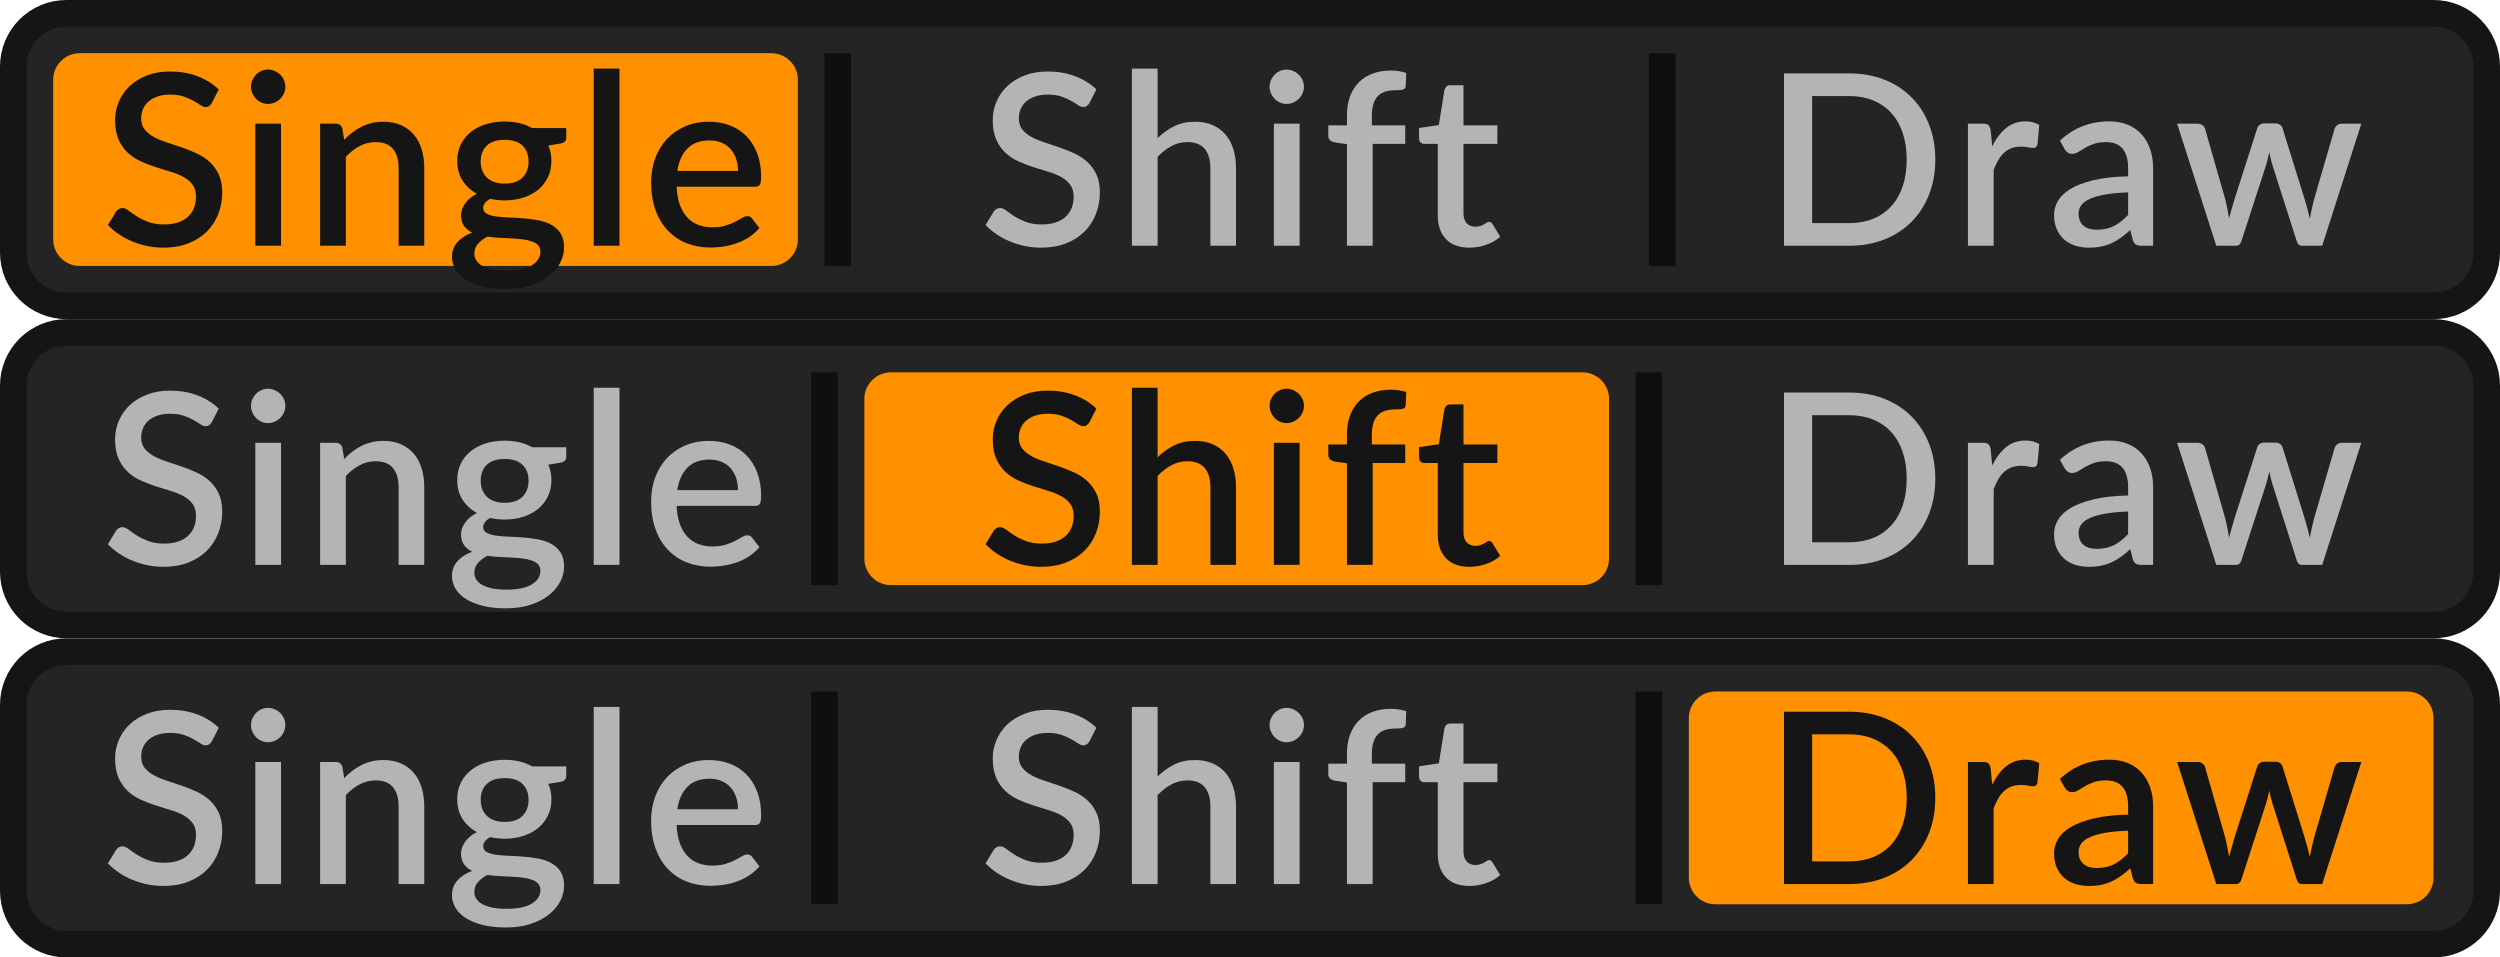 <?xml version="1.0" encoding="utf-8"?>
<svg width="94px" height="36px" viewBox="0 0 94 36" version="1.1" xmlns:xlink="http://www.w3.org/1999/xlink" xmlns="http://www.w3.org/2000/svg">
  <desc>Created with Lunacy</desc>
  <defs>
    <rect width="94" height="36" id="artboard_1" />
    <clipPath id="clip_1">
      <use xlink:href="#artboard_1" clip-rule="evenodd" />
    </clipPath>
  </defs>
  <g id="bmp00302" clip-path="url(#clip_1)">
    <g id="Button-Row-3" transform="translate(0.5 24.5)">
      <path d="M1.999 0L91.001 0Q91.099 0 91.197 0.01Q91.295 0.019 91.391 0.038Q91.487 0.058 91.581 0.086Q91.675 0.115 91.766 0.152Q91.857 0.19 91.943 0.236Q92.03 0.282 92.112 0.337Q92.193 0.391 92.269 0.454Q92.345 0.516 92.415 0.585Q92.484 0.655 92.546 0.731Q92.609 0.807 92.663 0.888Q92.718 0.97 92.764 1.057Q92.81 1.143 92.848 1.234Q92.885 1.325 92.914 1.419Q92.942 1.513 92.962 1.609Q92.981 1.705 92.99 1.803Q93 1.901 93 1.999L93 9.001Q93 9.099 92.99 9.197Q92.981 9.295 92.962 9.391Q92.942 9.487 92.914 9.581Q92.885 9.675 92.848 9.766Q92.81 9.857 92.764 9.943Q92.718 10.03 92.663 10.112Q92.609 10.193 92.546 10.269Q92.484 10.345 92.415 10.415Q92.345 10.484 92.269 10.546Q92.193 10.608 92.112 10.663Q92.03 10.718 91.943 10.764Q91.857 10.81 91.766 10.848Q91.675 10.885 91.581 10.914Q91.487 10.942 91.391 10.962Q91.295 10.981 91.197 10.99Q91.099 11 91.001 11L1.999 11Q1.901 11 1.803 10.99Q1.705 10.981 1.609 10.962Q1.513 10.942 1.419 10.914Q1.325 10.885 1.234 10.848Q1.143 10.81 1.057 10.764Q0.97 10.718 0.888 10.663Q0.807 10.608 0.731 10.546Q0.655 10.484 0.585 10.415Q0.516 10.345 0.454 10.269Q0.391 10.193 0.337 10.112Q0.282 10.03 0.236 9.943Q0.19 9.857 0.152 9.766Q0.115 9.675 0.086 9.581Q0.058 9.487 0.038 9.391Q0.019 9.295 0.01 9.197Q0 9.099 0 9.001L0 1.999Q0 1.901 0.01 1.803Q0.019 1.705 0.038 1.609Q0.058 1.513 0.086 1.419Q0.115 1.325 0.152 1.234Q0.19 1.143 0.236 1.057Q0.282 0.97 0.337 0.888Q0.391 0.807 0.454 0.731Q0.516 0.655 0.585 0.585Q0.655 0.516 0.731 0.454Q0.807 0.391 0.888 0.337Q0.97 0.282 1.057 0.236Q1.143 0.19 1.234 0.152Q1.325 0.115 1.419 0.086Q1.513 0.058 1.609 0.038Q1.705 0.019 1.803 0.01Q1.901 0 1.999 0L1.999 0Z" id="Button" fill="#242424" fill-rule="evenodd" stroke="#151515" stroke-width="1" />
      <path d="M0 0L1 0L1 8L0 8L0 0Z" transform="translate(61 1.5)" id="Spacer-2" fill="#0F0F0F" fill-rule="evenodd" stroke="none" />
      <path d="M0 0L1 0L1 8L0 8L0 0Z" transform="translate(30 1.5)" id="Spacer-1" fill="#0F0F0F" fill-rule="evenodd" stroke="none" />
      <path d="M0.999 0L27.001 0Q27.099 0 27.196 0.019Q27.292 0.038 27.383 0.076Q27.474 0.114 27.556 0.168Q27.638 0.223 27.707 0.293Q27.777 0.362 27.832 0.444Q27.886 0.526 27.924 0.617Q27.962 0.708 27.981 0.804Q28 0.901 28 0.999L28 7.001Q28 7.099 27.981 7.196Q27.962 7.292 27.924 7.383Q27.886 7.474 27.832 7.556Q27.777 7.638 27.707 7.707Q27.638 7.777 27.556 7.832Q27.474 7.886 27.383 7.924Q27.292 7.962 27.196 7.981Q27.099 8 27.001 8L0.999 8Q0.901 8 0.804 7.981Q0.708 7.962 0.617 7.924Q0.526 7.886 0.444 7.832Q0.362 7.777 0.293 7.707Q0.223 7.638 0.168 7.556Q0.114 7.474 0.076 7.383Q0.038 7.292 0.019 7.196Q0 7.099 0 7.001L0 0.999Q0 0.901 0.019 0.804Q0.038 0.708 0.076 0.617Q0.114 0.526 0.168 0.444Q0.223 0.362 0.293 0.293Q0.362 0.223 0.444 0.168Q0.526 0.114 0.617 0.076Q0.708 0.038 0.804 0.019Q0.901 0 0.999 0L0.999 0Z" transform="translate(63 1.5)" id="Selection" fill="#FF9000" fill-rule="evenodd" stroke="none" />
    </g>
    <g id="Button-Row-2" transform="translate(0.5 12.5)">
      <path d="M1.999 0L91.001 0Q91.099 0 91.197 0.01Q91.295 0.019 91.391 0.038Q91.487 0.058 91.581 0.086Q91.675 0.115 91.766 0.152Q91.857 0.19 91.943 0.236Q92.03 0.282 92.112 0.337Q92.193 0.391 92.269 0.454Q92.345 0.516 92.415 0.585Q92.484 0.655 92.546 0.731Q92.609 0.807 92.663 0.888Q92.718 0.97 92.764 1.057Q92.81 1.143 92.848 1.234Q92.885 1.325 92.914 1.419Q92.942 1.513 92.962 1.609Q92.981 1.705 92.99 1.803Q93 1.901 93 1.999L93 9.001Q93 9.099 92.99 9.197Q92.981 9.295 92.962 9.391Q92.942 9.487 92.914 9.581Q92.885 9.675 92.848 9.766Q92.81 9.857 92.764 9.943Q92.718 10.03 92.663 10.112Q92.609 10.193 92.546 10.269Q92.484 10.345 92.415 10.415Q92.345 10.484 92.269 10.546Q92.193 10.608 92.112 10.663Q92.03 10.718 91.943 10.764Q91.857 10.81 91.766 10.848Q91.675 10.885 91.581 10.914Q91.487 10.942 91.391 10.962Q91.295 10.981 91.197 10.99Q91.099 11 91.001 11L1.999 11Q1.901 11 1.803 10.99Q1.705 10.981 1.609 10.962Q1.513 10.942 1.419 10.914Q1.325 10.885 1.234 10.848Q1.143 10.81 1.057 10.764Q0.97 10.718 0.888 10.663Q0.807 10.608 0.731 10.546Q0.655 10.484 0.585 10.415Q0.516 10.345 0.454 10.269Q0.391 10.193 0.337 10.112Q0.282 10.03 0.236 9.943Q0.19 9.857 0.152 9.766Q0.115 9.675 0.086 9.581Q0.058 9.487 0.038 9.391Q0.019 9.295 0.01 9.197Q0 9.099 0 9.001L0 1.999Q0 1.901 0.01 1.803Q0.019 1.705 0.038 1.609Q0.058 1.513 0.086 1.419Q0.115 1.325 0.152 1.234Q0.19 1.143 0.236 1.057Q0.282 0.97 0.337 0.888Q0.391 0.807 0.454 0.731Q0.516 0.655 0.585 0.585Q0.655 0.516 0.731 0.454Q0.807 0.391 0.888 0.337Q0.97 0.282 1.057 0.236Q1.143 0.19 1.234 0.152Q1.325 0.115 1.419 0.086Q1.513 0.058 1.609 0.038Q1.705 0.019 1.803 0.01Q1.901 0 1.999 0L1.999 0Z" id="Button" fill="#242424" fill-rule="evenodd" stroke="#151515" stroke-width="1" />
      <path d="M0 0L1 0L1 8L0 8L0 0Z" transform="translate(61 1.5)" id="Spacer-2" fill="#0F0F0F" fill-rule="evenodd" stroke="none" />
      <path d="M0 0L1 0L1 8L0 8L0 0Z" transform="translate(30 1.5)" id="Spacer-1" fill="#0F0F0F" fill-rule="evenodd" stroke="none" />
      <path d="M0.999 0L27.001 0Q27.099 0 27.196 0.019Q27.292 0.038 27.383 0.076Q27.474 0.114 27.556 0.168Q27.638 0.223 27.707 0.293Q27.777 0.362 27.832 0.444Q27.886 0.526 27.924 0.617Q27.962 0.708 27.981 0.804Q28 0.901 28 0.999L28 7.001Q28 7.099 27.981 7.196Q27.962 7.292 27.924 7.383Q27.886 7.474 27.832 7.556Q27.777 7.638 27.707 7.707Q27.638 7.777 27.556 7.832Q27.474 7.886 27.383 7.924Q27.292 7.962 27.196 7.981Q27.099 8 27.001 8L0.999 8Q0.901 8 0.804 7.981Q0.708 7.962 0.617 7.924Q0.526 7.886 0.444 7.832Q0.362 7.777 0.293 7.707Q0.223 7.638 0.168 7.556Q0.114 7.474 0.076 7.383Q0.038 7.292 0.019 7.196Q0 7.099 0 7.001L0 0.999Q0 0.901 0.019 0.804Q0.038 0.708 0.076 0.617Q0.114 0.526 0.168 0.444Q0.223 0.362 0.293 0.293Q0.362 0.223 0.444 0.168Q0.526 0.114 0.617 0.076Q0.708 0.038 0.804 0.019Q0.901 0 0.999 0L0.999 0Z" transform="translate(32 1.5)" id="Selection" fill="#FF9000" fill-rule="evenodd" stroke="none" />
    </g>
    <g id="Button-Row-1" transform="translate(0.5 0.5)">
      <path d="M1.999 0L91.001 0Q91.099 0 91.197 0.01Q91.295 0.019 91.391 0.038Q91.487 0.058 91.581 0.086Q91.675 0.115 91.766 0.152Q91.857 0.19 91.943 0.236Q92.03 0.282 92.112 0.337Q92.193 0.391 92.269 0.454Q92.345 0.516 92.415 0.585Q92.484 0.655 92.546 0.731Q92.609 0.807 92.663 0.888Q92.718 0.97 92.764 1.057Q92.81 1.143 92.848 1.234Q92.885 1.325 92.914 1.419Q92.942 1.513 92.962 1.609Q92.981 1.705 92.99 1.803Q93 1.901 93 1.999L93 9.001Q93 9.099 92.99 9.197Q92.981 9.295 92.962 9.391Q92.942 9.487 92.914 9.581Q92.885 9.675 92.848 9.766Q92.81 9.857 92.764 9.943Q92.718 10.03 92.663 10.112Q92.609 10.193 92.546 10.269Q92.484 10.345 92.415 10.415Q92.345 10.484 92.269 10.546Q92.193 10.608 92.112 10.663Q92.03 10.718 91.943 10.764Q91.857 10.81 91.766 10.848Q91.675 10.885 91.581 10.914Q91.487 10.942 91.391 10.962Q91.295 10.981 91.197 10.99Q91.099 11 91.001 11L1.999 11Q1.901 11 1.803 10.99Q1.705 10.981 1.609 10.962Q1.513 10.942 1.419 10.914Q1.325 10.885 1.234 10.848Q1.143 10.81 1.057 10.764Q0.97 10.718 0.888 10.663Q0.807 10.608 0.731 10.546Q0.655 10.484 0.585 10.415Q0.516 10.345 0.454 10.269Q0.391 10.193 0.337 10.112Q0.282 10.03 0.236 9.943Q0.19 9.857 0.152 9.766Q0.115 9.675 0.086 9.581Q0.058 9.487 0.038 9.391Q0.019 9.295 0.01 9.197Q0 9.099 0 9.001L0 1.999Q0 1.901 0.01 1.803Q0.019 1.705 0.038 1.609Q0.058 1.513 0.086 1.419Q0.115 1.325 0.152 1.234Q0.19 1.143 0.236 1.057Q0.282 0.97 0.337 0.888Q0.391 0.807 0.454 0.731Q0.516 0.655 0.585 0.585Q0.655 0.516 0.731 0.454Q0.807 0.391 0.888 0.337Q0.97 0.282 1.057 0.236Q1.143 0.19 1.234 0.152Q1.325 0.115 1.419 0.086Q1.513 0.058 1.609 0.038Q1.705 0.019 1.803 0.01Q1.901 0 1.999 0L1.999 0Z" id="Button" fill="#242424" fill-rule="evenodd" stroke="#151515" stroke-width="1" />
      <path d="M0 0L1 0L1 8L0 8L0 0Z" transform="translate(61.5 1.5)" id="Spacer-2" fill="#0F0F0F" fill-rule="evenodd" stroke="none" />
      <path d="M0 0L1 0L1 8L0 8L0 0Z" transform="translate(30.5 1.5)" id="Spacer-1" fill="#0F0F0F" fill-rule="evenodd" stroke="none" />
      <path d="M0.999 0L27.001 0Q27.099 0 27.196 0.019Q27.292 0.038 27.383 0.076Q27.474 0.114 27.556 0.168Q27.638 0.223 27.707 0.293Q27.777 0.362 27.832 0.444Q27.886 0.526 27.924 0.617Q27.962 0.708 27.981 0.804Q28 0.901 28 0.999L28 7.001Q28 7.099 27.981 7.196Q27.962 7.292 27.924 7.383Q27.886 7.474 27.832 7.556Q27.777 7.638 27.707 7.707Q27.638 7.777 27.556 7.832Q27.474 7.886 27.383 7.924Q27.292 7.962 27.196 7.981Q27.099 8 27.001 8L0.999 8Q0.901 8 0.804 7.981Q0.708 7.962 0.617 7.924Q0.526 7.886 0.444 7.832Q0.362 7.777 0.293 7.707Q0.223 7.638 0.168 7.556Q0.114 7.474 0.076 7.383Q0.038 7.292 0.019 7.196Q0 7.099 0 7.001L0 0.999Q0 0.901 0.019 0.804Q0.038 0.708 0.076 0.617Q0.114 0.526 0.168 0.444Q0.223 0.362 0.293 0.293Q0.362 0.223 0.444 0.168Q0.526 0.114 0.617 0.076Q0.708 0.038 0.804 0.019Q0.901 0 0.999 0L0.999 0Z" transform="translate(1.5 1.5)" id="Selection" fill="#FF9000" fill-rule="evenodd" stroke="none" />
    </g>
    <g id="Text-Row-3" transform="translate(3.81 24.5)">
      <g id="Draw" fill="#151515" transform="translate(62.5 0)">
        <path d="M6.223 6.816Q6.457 6.22 6.457 5.5Q6.457 4.78 6.223 4.184Q5.989 3.587 5.564 3.16Q5.139 2.732 4.543 2.496Q3.946 2.26 3.217 2.26L0.769 2.26L0.769 8.74L3.217 8.74Q3.946 8.74 4.543 8.504Q5.139 8.268 5.564 7.84Q5.989 7.412 6.223 6.816ZM5.231 4.497Q5.382 4.942 5.382 5.5Q5.382 6.062 5.231 6.506Q5.08 6.949 4.799 7.257Q4.518 7.566 4.117 7.728Q3.717 7.889 3.217 7.889L1.827 7.889L1.827 3.111L3.217 3.111Q3.717 3.111 4.117 3.275Q4.518 3.439 4.799 3.745Q5.08 4.051 5.231 4.497ZM9.12 4.314Q8.813 4.564 8.598 5L8.539 4.402Q8.517 4.263 8.458 4.206Q8.399 4.15 8.246 4.15L7.684 4.15L7.684 8.74L8.652 8.74L8.652 5.887Q8.732 5.68 8.827 5.518Q8.921 5.356 9.045 5.244Q9.169 5.131 9.324 5.072Q9.479 5.014 9.682 5.014Q9.822 5.014 9.947 5.039Q10.073 5.064 10.141 5.064Q10.204 5.064 10.242 5.034Q10.28 5.005 10.299 4.928L10.366 4.199Q10.262 4.132 10.132 4.098Q10.002 4.064 9.853 4.064Q9.425 4.064 9.12 4.314ZM11.143 4.789Q11.921 4.064 12.996 4.064Q13.393 4.064 13.701 4.193Q14.009 4.321 14.218 4.555Q14.428 4.789 14.538 5.111Q14.648 5.433 14.648 5.824L14.648 8.74L14.216 8.74Q14.076 8.74 14.005 8.697Q13.932 8.655 13.883 8.524L13.789 8.15Q13.613 8.308 13.442 8.432Q13.271 8.556 13.089 8.641Q12.906 8.726 12.697 8.769Q12.488 8.812 12.236 8.812Q11.957 8.812 11.716 8.736Q11.476 8.659 11.3 8.504Q11.124 8.348 11.023 8.119Q10.922 7.889 10.922 7.579Q10.922 7.314 11.064 7.061Q11.206 6.809 11.532 6.609Q11.858 6.409 12.391 6.279Q12.925 6.148 13.707 6.13L13.707 5.824Q13.707 5.329 13.496 5.086Q13.284 4.843 12.875 4.843Q12.596 4.843 12.407 4.913Q12.218 4.982 12.079 5.064Q11.939 5.144 11.831 5.214Q11.723 5.284 11.601 5.284Q11.502 5.284 11.433 5.232Q11.363 5.181 11.318 5.104L11.143 4.789ZM21.005 8.74L22.476 4.15L21.747 4.15Q21.643 4.15 21.572 4.204Q21.5 4.258 21.473 4.339L20.694 7.012Q20.645 7.201 20.608 7.377Q20.573 7.552 20.541 7.723Q20.5 7.548 20.453 7.372Q20.406 7.197 20.352 7.012L19.515 4.325Q19.492 4.245 19.421 4.193Q19.349 4.141 19.245 4.141L18.822 4.141Q18.723 4.141 18.653 4.193Q18.584 4.245 18.561 4.325L17.701 7.012Q17.648 7.197 17.598 7.37Q17.549 7.543 17.503 7.714Q17.477 7.543 17.443 7.37Q17.409 7.197 17.364 7.012L16.599 4.339Q16.576 4.263 16.502 4.206Q16.428 4.15 16.316 4.15L15.55 4.15L17.022 8.74L17.756 8.74Q17.918 8.74 17.967 8.565L18.894 5.712Q18.966 5.468 19.015 5.226Q19.038 5.343 19.067 5.464Q19.096 5.585 19.133 5.707L20.046 8.565Q20.1 8.74 20.235 8.74L21.005 8.74ZM13.707 6.733Q13.19 6.751 12.835 6.816Q12.479 6.881 12.258 6.983Q12.038 7.084 11.941 7.223Q11.845 7.363 11.845 7.529Q11.845 7.691 11.896 7.806Q11.948 7.921 12.04 7.995Q12.133 8.069 12.256 8.103Q12.38 8.137 12.528 8.137Q12.906 8.137 13.179 7.995Q13.451 7.854 13.707 7.583L13.707 6.733Z" />
      </g>
      <g id="Shift" fill="#B4B4B4" transform="translate(33 0)">
        <path d="M6.716 4.694Q7 4.415 7.338 4.247Q7.675 4.078 8.125 4.078Q8.503 4.078 8.789 4.204Q9.075 4.33 9.27 4.559Q9.466 4.789 9.565 5.111Q9.664 5.433 9.664 5.819L9.664 8.74L8.701 8.74L8.701 5.819Q8.701 5.356 8.487 5.099Q8.274 4.843 7.837 4.843Q7.513 4.843 7.236 4.992Q6.96 5.14 6.716 5.396L6.716 8.74L5.749 8.74L5.749 2.08L6.716 2.08L6.716 4.694ZM12.166 3.011Q12.218 2.894 12.218 2.764Q12.218 2.629 12.166 2.512Q12.114 2.395 12.024 2.307Q11.934 2.22 11.815 2.168Q11.696 2.116 11.561 2.116Q11.431 2.116 11.316 2.168Q11.201 2.22 11.116 2.307Q11.03 2.395 10.978 2.512Q10.927 2.629 10.927 2.764Q10.927 2.894 10.978 3.011Q11.03 3.128 11.116 3.216Q11.201 3.304 11.316 3.356Q11.431 3.408 11.561 3.408Q11.696 3.408 11.815 3.356Q11.934 3.304 12.024 3.216Q12.114 3.128 12.166 3.011ZM13.836 8.74L13.836 4.92L13.386 4.856Q13.274 4.834 13.204 4.776Q13.134 4.717 13.134 4.609L13.134 4.213L13.836 4.213L13.836 3.826Q13.836 3.434 13.951 3.124Q14.066 2.813 14.279 2.598Q14.493 2.381 14.799 2.267Q15.105 2.152 15.488 2.152Q15.645 2.152 15.787 2.175Q15.928 2.197 16.064 2.242L16.046 2.728Q16.037 2.849 15.926 2.872Q15.816 2.894 15.649 2.894Q15.447 2.894 15.285 2.942Q15.123 2.989 15.008 3.102Q14.893 3.214 14.833 3.398Q14.772 3.583 14.772 3.857L14.772 4.213L16.027 4.213L16.027 4.91L14.803 4.91L14.803 8.74L13.836 8.74ZM4.158 3.367Q4.109 3.448 4.054 3.486Q4 3.525 3.92 3.525Q3.834 3.525 3.728 3.453Q3.623 3.381 3.467 3.293Q3.312 3.205 3.1 3.131Q2.889 3.057 2.596 3.057Q2.326 3.057 2.122 3.124Q1.917 3.192 1.778 3.313Q1.638 3.434 1.568 3.599Q1.498 3.763 1.498 3.957Q1.498 4.204 1.629 4.368Q1.76 4.532 1.973 4.649Q2.187 4.766 2.462 4.854Q2.736 4.942 3.022 5.041Q3.308 5.14 3.582 5.266Q3.857 5.392 4.07 5.585Q4.284 5.779 4.415 6.058Q4.545 6.337 4.545 6.737Q4.545 7.17 4.396 7.548Q4.248 7.926 3.967 8.207Q3.686 8.488 3.274 8.65Q2.862 8.812 2.336 8.812Q2.025 8.812 1.73 8.751Q1.435 8.691 1.168 8.58Q0.9 8.47 0.666 8.312Q0.432 8.155 0.247 7.962L0.553 7.457Q0.594 7.394 0.657 7.359Q0.72 7.322 0.796 7.322Q0.9 7.322 1.026 7.419Q1.152 7.516 1.33 7.631Q1.508 7.745 1.76 7.842Q2.011 7.939 2.362 7.939Q2.934 7.939 3.247 7.66Q3.559 7.381 3.559 6.891Q3.559 6.616 3.429 6.443Q3.299 6.269 3.085 6.152Q2.871 6.035 2.596 5.955Q2.322 5.873 2.038 5.781Q1.755 5.689 1.48 5.565Q1.206 5.441 0.992 5.241Q0.778 5.041 0.648 4.746Q0.517 4.452 0.517 4.011Q0.517 3.659 0.655 3.331Q0.792 3.002 1.055 2.748Q1.319 2.494 1.706 2.341Q2.092 2.188 2.587 2.188Q3.146 2.188 3.611 2.364Q4.077 2.539 4.415 2.863L4.158 3.367ZM17.558 8.49Q17.866 8.812 18.438 8.812Q18.762 8.812 19.067 8.706Q19.373 8.601 19.599 8.402L19.311 7.93Q19.261 7.84 19.18 7.84Q19.14 7.84 19.097 7.869Q19.054 7.899 18.995 7.932Q18.937 7.966 18.856 7.995Q18.775 8.024 18.663 8.024Q18.46 8.024 18.338 7.894Q18.217 7.763 18.217 7.516L18.217 4.91L19.491 4.91L19.491 4.213L18.217 4.213L18.217 2.705L17.722 2.705Q17.632 2.705 17.578 2.753Q17.524 2.8 17.502 2.877L17.29 4.204L16.547 4.312L16.547 4.704Q16.547 4.807 16.606 4.859Q16.665 4.91 16.745 4.91L17.25 4.91L17.25 7.583Q17.25 8.168 17.558 8.49ZM12.056 8.74L12.056 4.15L11.088 4.15L11.088 8.74L12.056 8.74Z" />
      </g>
      <g id="Single" fill="#B4B4B4">
        <path d="M19.482 2.08L19.482 8.74L18.514 8.74L18.514 2.08L19.482 2.08ZM6.867 3.011Q6.919 2.894 6.919 2.764Q6.919 2.629 6.867 2.512Q6.816 2.395 6.726 2.307Q6.636 2.22 6.516 2.168Q6.397 2.116 6.262 2.116Q6.131 2.116 6.017 2.168Q5.902 2.22 5.816 2.307Q5.731 2.395 5.679 2.512Q5.628 2.629 5.628 2.764Q5.628 2.894 5.679 3.011Q5.731 3.128 5.816 3.216Q5.902 3.304 6.017 3.356Q6.131 3.408 6.262 3.408Q6.397 3.408 6.516 3.356Q6.636 3.304 6.726 3.216Q6.816 3.128 6.867 3.011ZM4.054 3.486Q4.109 3.448 4.158 3.367L4.415 2.863Q4.077 2.539 3.611 2.364Q3.146 2.188 2.587 2.188Q2.092 2.188 1.706 2.341Q1.319 2.494 1.055 2.748Q0.792 3.002 0.655 3.331Q0.517 3.659 0.517 4.011Q0.517 4.452 0.648 4.746Q0.778 5.041 0.992 5.241Q1.206 5.441 1.48 5.565Q1.755 5.689 2.038 5.781Q2.322 5.873 2.596 5.955Q2.871 6.035 3.085 6.152Q3.299 6.269 3.429 6.443Q3.559 6.616 3.559 6.891Q3.559 7.381 3.247 7.66Q2.934 7.939 2.362 7.939Q2.011 7.939 1.76 7.842Q1.508 7.745 1.33 7.631Q1.152 7.516 1.026 7.419Q0.9 7.322 0.796 7.322Q0.72 7.322 0.657 7.359Q0.594 7.394 0.553 7.457L0.247 7.962Q0.432 8.155 0.666 8.312Q0.9 8.47 1.168 8.58Q1.435 8.691 1.73 8.751Q2.025 8.812 2.336 8.812Q2.862 8.812 3.274 8.65Q3.686 8.488 3.967 8.207Q4.248 7.926 4.396 7.548Q4.545 7.17 4.545 6.737Q4.545 6.337 4.415 6.058Q4.284 5.779 4.07 5.585Q3.857 5.392 3.582 5.266Q3.308 5.14 3.022 5.041Q2.736 4.942 2.462 4.854Q2.187 4.766 1.973 4.649Q1.76 4.532 1.629 4.368Q1.498 4.204 1.498 3.957Q1.498 3.763 1.568 3.599Q1.638 3.434 1.778 3.313Q1.917 3.192 2.122 3.124Q2.326 3.057 2.596 3.057Q2.889 3.057 3.1 3.131Q3.312 3.205 3.467 3.293Q3.623 3.381 3.728 3.453Q3.834 3.525 3.92 3.525Q4 3.525 4.054 3.486ZM17.481 4.676L17.481 4.316L16.198 4.316Q15.758 4.069 15.164 4.069Q14.777 4.069 14.45 4.173Q14.124 4.276 13.886 4.47Q13.647 4.663 13.514 4.938Q13.382 5.212 13.382 5.554Q13.382 5.973 13.579 6.285Q13.777 6.598 14.12 6.787Q13.822 6.94 13.674 7.16Q13.525 7.381 13.525 7.583Q13.525 7.84 13.64 7.997Q13.755 8.155 13.944 8.245Q13.593 8.376 13.388 8.605Q13.184 8.835 13.184 9.159Q13.184 9.397 13.307 9.617Q13.431 9.838 13.685 10.007Q13.94 10.175 14.32 10.274Q14.7 10.373 15.213 10.373Q15.73 10.373 16.136 10.241Q16.541 10.108 16.822 9.887Q17.103 9.667 17.252 9.383Q17.4 9.1 17.4 8.803Q17.4 8.479 17.27 8.277Q17.139 8.074 16.925 7.955Q16.712 7.835 16.437 7.784Q16.163 7.732 15.879 7.71Q15.595 7.687 15.321 7.678Q15.046 7.669 14.833 7.638Q14.619 7.606 14.489 7.534Q14.358 7.462 14.358 7.314Q14.358 7.223 14.421 7.138Q14.484 7.053 14.614 6.976Q14.745 7.003 14.882 7.019Q15.02 7.035 15.164 7.035Q15.541 7.035 15.866 6.931Q16.189 6.827 16.424 6.634Q16.657 6.441 16.79 6.166Q16.923 5.891 16.923 5.554Q16.923 5.234 16.806 4.973L17.265 4.897Q17.481 4.856 17.481 4.676ZM9.131 4.758Q9.28 4.604 9.439 4.481Q9.599 4.357 9.779 4.267Q9.959 4.177 10.162 4.128Q10.364 4.078 10.602 4.078Q10.98 4.078 11.266 4.204Q11.552 4.33 11.748 4.559Q11.944 4.789 12.043 5.111Q12.142 5.433 12.142 5.819L12.142 8.74L11.178 8.74L11.178 5.819Q11.178 5.356 10.965 5.099Q10.751 4.843 10.315 4.843Q9.991 4.843 9.714 4.992Q9.437 5.14 9.194 5.396L9.194 8.74L8.226 8.74L8.226 4.15L8.812 4.15Q9.009 4.15 9.063 4.335L9.131 4.758ZM21.752 7.199Q21.648 6.913 21.631 6.521L24.578 6.521Q24.709 6.521 24.758 6.445Q24.808 6.369 24.808 6.144Q24.808 5.653 24.661 5.268Q24.515 4.883 24.254 4.618Q23.993 4.353 23.633 4.215Q23.273 4.078 22.85 4.078Q22.341 4.078 21.939 4.256Q21.536 4.434 21.255 4.739Q20.974 5.045 20.823 5.46Q20.672 5.873 20.672 6.351Q20.672 6.949 20.841 7.408Q21.009 7.867 21.309 8.178Q21.608 8.488 22.015 8.648Q22.422 8.807 22.899 8.807Q23.142 8.807 23.399 8.769Q23.655 8.731 23.898 8.643Q24.142 8.556 24.358 8.416Q24.573 8.277 24.744 8.074L24.47 7.718Q24.407 7.628 24.29 7.628Q24.2 7.628 24.092 7.694Q23.984 7.759 23.831 7.838Q23.678 7.917 23.471 7.982Q23.264 8.047 22.98 8.047Q22.683 8.047 22.443 7.955Q22.202 7.862 22.029 7.673Q21.855 7.484 21.752 7.199ZM6.757 8.74L6.757 4.15L5.79 4.15L5.79 8.74L6.757 8.74ZM15.838 6.175Q15.614 6.404 15.164 6.404Q14.943 6.404 14.774 6.344Q14.605 6.283 14.493 6.173Q14.38 6.062 14.322 5.91Q14.264 5.756 14.264 5.577Q14.264 5.199 14.491 4.978Q14.718 4.758 15.164 4.758Q15.614 4.758 15.838 4.978Q16.064 5.199 16.064 5.577Q16.064 5.946 15.838 6.175ZM23.869 5.475Q23.939 5.684 23.939 5.928L21.657 5.928Q21.738 5.383 22.04 5.082Q22.341 4.78 22.868 4.78Q23.129 4.78 23.329 4.868Q23.529 4.955 23.665 5.111Q23.799 5.266 23.869 5.475ZM16.421 8.72Q16.509 8.812 16.509 8.965Q16.509 9.275 16.189 9.473Q15.87 9.671 15.231 9.671Q14.912 9.671 14.684 9.622Q14.457 9.572 14.311 9.487Q14.165 9.402 14.095 9.284Q14.025 9.168 14.025 9.033Q14.025 8.825 14.162 8.668Q14.3 8.511 14.515 8.398Q14.732 8.43 14.963 8.441Q15.195 8.452 15.418 8.463Q15.64 8.475 15.838 8.499Q16.037 8.524 16.185 8.576Q16.334 8.627 16.421 8.72Z" />
      </g>
    </g>
    <g id="Text-Row-2" transform="translate(3.81 12.5)">
      <g id="Draw" fill="#B4B4B4" transform="translate(62.5 0)">
        <path d="M6.223 6.816Q6.457 6.22 6.457 5.5Q6.457 4.78 6.223 4.184Q5.989 3.587 5.564 3.16Q5.139 2.732 4.543 2.496Q3.946 2.26 3.217 2.26L0.769 2.26L0.769 8.74L3.217 8.74Q3.946 8.74 4.543 8.504Q5.139 8.268 5.564 7.84Q5.989 7.412 6.223 6.816ZM5.231 4.497Q5.382 4.942 5.382 5.5Q5.382 6.062 5.231 6.506Q5.08 6.949 4.799 7.257Q4.518 7.566 4.117 7.728Q3.717 7.889 3.217 7.889L1.827 7.889L1.827 3.111L3.217 3.111Q3.717 3.111 4.117 3.275Q4.518 3.439 4.799 3.745Q5.08 4.051 5.231 4.497ZM9.12 4.314Q8.813 4.564 8.598 5L8.539 4.402Q8.517 4.263 8.458 4.206Q8.399 4.15 8.246 4.15L7.684 4.15L7.684 8.74L8.652 8.74L8.652 5.887Q8.732 5.68 8.827 5.518Q8.921 5.356 9.045 5.244Q9.169 5.131 9.324 5.072Q9.479 5.014 9.682 5.014Q9.822 5.014 9.947 5.039Q10.073 5.064 10.141 5.064Q10.204 5.064 10.242 5.034Q10.28 5.005 10.299 4.928L10.366 4.199Q10.262 4.132 10.132 4.098Q10.002 4.064 9.853 4.064Q9.425 4.064 9.12 4.314ZM11.143 4.789Q11.921 4.064 12.996 4.064Q13.393 4.064 13.701 4.193Q14.009 4.321 14.218 4.555Q14.428 4.789 14.538 5.111Q14.648 5.433 14.648 5.824L14.648 8.74L14.216 8.74Q14.076 8.74 14.005 8.697Q13.932 8.655 13.883 8.524L13.789 8.15Q13.613 8.308 13.442 8.432Q13.271 8.556 13.089 8.641Q12.906 8.726 12.697 8.769Q12.488 8.812 12.236 8.812Q11.957 8.812 11.716 8.736Q11.476 8.659 11.3 8.504Q11.124 8.348 11.023 8.119Q10.922 7.889 10.922 7.579Q10.922 7.314 11.064 7.061Q11.206 6.809 11.532 6.609Q11.858 6.409 12.391 6.279Q12.925 6.148 13.707 6.13L13.707 5.824Q13.707 5.329 13.496 5.086Q13.284 4.843 12.875 4.843Q12.596 4.843 12.407 4.913Q12.218 4.982 12.079 5.064Q11.939 5.144 11.831 5.214Q11.723 5.284 11.601 5.284Q11.502 5.284 11.433 5.232Q11.363 5.181 11.318 5.104L11.143 4.789ZM21.005 8.74L22.476 4.15L21.747 4.15Q21.643 4.15 21.572 4.204Q21.5 4.258 21.473 4.339L20.694 7.012Q20.645 7.201 20.608 7.377Q20.573 7.552 20.541 7.723Q20.5 7.548 20.453 7.372Q20.406 7.197 20.352 7.012L19.515 4.325Q19.492 4.245 19.421 4.193Q19.349 4.141 19.245 4.141L18.822 4.141Q18.723 4.141 18.653 4.193Q18.584 4.245 18.561 4.325L17.701 7.012Q17.648 7.197 17.598 7.37Q17.549 7.543 17.503 7.714Q17.477 7.543 17.443 7.37Q17.409 7.197 17.364 7.012L16.599 4.339Q16.576 4.263 16.502 4.206Q16.428 4.15 16.316 4.15L15.55 4.15L17.022 8.74L17.756 8.74Q17.918 8.74 17.967 8.565L18.894 5.712Q18.966 5.468 19.015 5.226Q19.038 5.343 19.067 5.464Q19.096 5.585 19.133 5.707L20.046 8.565Q20.1 8.74 20.235 8.74L21.005 8.74ZM13.707 6.733Q13.19 6.751 12.835 6.816Q12.479 6.881 12.258 6.983Q12.038 7.084 11.941 7.223Q11.845 7.363 11.845 7.529Q11.845 7.691 11.896 7.806Q11.948 7.921 12.04 7.995Q12.133 8.069 12.256 8.103Q12.38 8.137 12.528 8.137Q12.906 8.137 13.179 7.995Q13.451 7.854 13.707 7.583L13.707 6.733Z" />
      </g>
      <g id="Shift" fill="#151515" transform="translate(33 0)">
        <path d="M6.716 4.694Q7 4.415 7.338 4.247Q7.675 4.078 8.125 4.078Q8.503 4.078 8.789 4.204Q9.075 4.33 9.27 4.559Q9.466 4.789 9.565 5.111Q9.664 5.433 9.664 5.819L9.664 8.74L8.701 8.74L8.701 5.819Q8.701 5.356 8.487 5.099Q8.274 4.843 7.837 4.843Q7.513 4.843 7.236 4.992Q6.96 5.14 6.716 5.396L6.716 8.74L5.749 8.74L5.749 2.08L6.716 2.08L6.716 4.694ZM12.166 3.011Q12.218 2.894 12.218 2.764Q12.218 2.629 12.166 2.512Q12.114 2.395 12.024 2.307Q11.934 2.22 11.815 2.168Q11.696 2.116 11.561 2.116Q11.431 2.116 11.316 2.168Q11.201 2.22 11.116 2.307Q11.03 2.395 10.978 2.512Q10.927 2.629 10.927 2.764Q10.927 2.894 10.978 3.011Q11.03 3.128 11.116 3.216Q11.201 3.304 11.316 3.356Q11.431 3.408 11.561 3.408Q11.696 3.408 11.815 3.356Q11.934 3.304 12.024 3.216Q12.114 3.128 12.166 3.011ZM13.836 8.74L13.836 4.92L13.386 4.856Q13.274 4.834 13.204 4.776Q13.134 4.717 13.134 4.609L13.134 4.213L13.836 4.213L13.836 3.826Q13.836 3.434 13.951 3.124Q14.066 2.813 14.279 2.598Q14.493 2.381 14.799 2.267Q15.105 2.152 15.488 2.152Q15.645 2.152 15.787 2.175Q15.928 2.197 16.064 2.242L16.046 2.728Q16.037 2.849 15.926 2.872Q15.816 2.894 15.649 2.894Q15.447 2.894 15.285 2.942Q15.123 2.989 15.008 3.102Q14.893 3.214 14.833 3.398Q14.772 3.583 14.772 3.857L14.772 4.213L16.027 4.213L16.027 4.91L14.803 4.91L14.803 8.74L13.836 8.74ZM4.158 3.367Q4.109 3.448 4.054 3.486Q4 3.525 3.92 3.525Q3.834 3.525 3.728 3.453Q3.623 3.381 3.467 3.293Q3.312 3.205 3.1 3.131Q2.889 3.057 2.596 3.057Q2.326 3.057 2.122 3.124Q1.917 3.192 1.778 3.313Q1.638 3.434 1.568 3.599Q1.498 3.763 1.498 3.957Q1.498 4.204 1.629 4.368Q1.76 4.532 1.973 4.649Q2.187 4.766 2.462 4.854Q2.736 4.942 3.022 5.041Q3.308 5.14 3.582 5.266Q3.857 5.392 4.07 5.585Q4.284 5.779 4.415 6.058Q4.545 6.337 4.545 6.737Q4.545 7.17 4.396 7.548Q4.248 7.926 3.967 8.207Q3.686 8.488 3.274 8.65Q2.862 8.812 2.336 8.812Q2.025 8.812 1.73 8.751Q1.435 8.691 1.168 8.58Q0.9 8.47 0.666 8.312Q0.432 8.155 0.247 7.962L0.553 7.457Q0.594 7.394 0.657 7.359Q0.72 7.322 0.796 7.322Q0.9 7.322 1.026 7.419Q1.152 7.516 1.33 7.631Q1.508 7.745 1.76 7.842Q2.011 7.939 2.362 7.939Q2.934 7.939 3.247 7.66Q3.559 7.381 3.559 6.891Q3.559 6.616 3.429 6.443Q3.299 6.269 3.085 6.152Q2.871 6.035 2.596 5.955Q2.322 5.873 2.038 5.781Q1.755 5.689 1.48 5.565Q1.206 5.441 0.992 5.241Q0.778 5.041 0.648 4.746Q0.517 4.452 0.517 4.011Q0.517 3.659 0.655 3.331Q0.792 3.002 1.055 2.748Q1.319 2.494 1.706 2.341Q2.092 2.188 2.587 2.188Q3.146 2.188 3.611 2.364Q4.077 2.539 4.415 2.863L4.158 3.367ZM17.558 8.49Q17.866 8.812 18.438 8.812Q18.762 8.812 19.067 8.706Q19.373 8.601 19.599 8.402L19.311 7.93Q19.261 7.84 19.18 7.84Q19.14 7.84 19.097 7.869Q19.054 7.899 18.995 7.932Q18.937 7.966 18.856 7.995Q18.775 8.024 18.663 8.024Q18.46 8.024 18.338 7.894Q18.217 7.763 18.217 7.516L18.217 4.91L19.491 4.91L19.491 4.213L18.217 4.213L18.217 2.705L17.722 2.705Q17.632 2.705 17.578 2.753Q17.524 2.8 17.502 2.877L17.29 4.204L16.547 4.312L16.547 4.704Q16.547 4.807 16.606 4.859Q16.665 4.91 16.745 4.91L17.25 4.91L17.25 7.583Q17.25 8.168 17.558 8.49ZM12.056 8.74L12.056 4.15L11.088 4.15L11.088 8.74L12.056 8.74Z" />
      </g>
      <g id="Single" fill="#B4B4B4">
        <path d="M19.482 2.08L19.482 8.74L18.514 8.74L18.514 2.08L19.482 2.08ZM6.867 3.011Q6.919 2.894 6.919 2.764Q6.919 2.629 6.867 2.512Q6.816 2.395 6.726 2.307Q6.636 2.22 6.516 2.168Q6.397 2.116 6.262 2.116Q6.131 2.116 6.017 2.168Q5.902 2.22 5.816 2.307Q5.731 2.395 5.679 2.512Q5.628 2.629 5.628 2.764Q5.628 2.894 5.679 3.011Q5.731 3.128 5.816 3.216Q5.902 3.304 6.017 3.356Q6.131 3.408 6.262 3.408Q6.397 3.408 6.516 3.356Q6.636 3.304 6.726 3.216Q6.816 3.128 6.867 3.011ZM4.054 3.486Q4.109 3.448 4.158 3.367L4.415 2.863Q4.077 2.539 3.611 2.364Q3.146 2.188 2.587 2.188Q2.092 2.188 1.706 2.341Q1.319 2.494 1.055 2.748Q0.792 3.002 0.655 3.331Q0.517 3.659 0.517 4.011Q0.517 4.452 0.648 4.746Q0.778 5.041 0.992 5.241Q1.206 5.441 1.48 5.565Q1.755 5.689 2.038 5.781Q2.322 5.873 2.596 5.955Q2.871 6.035 3.085 6.152Q3.299 6.269 3.429 6.443Q3.559 6.616 3.559 6.891Q3.559 7.381 3.247 7.66Q2.934 7.939 2.362 7.939Q2.011 7.939 1.76 7.842Q1.508 7.745 1.33 7.631Q1.152 7.516 1.026 7.419Q0.9 7.322 0.796 7.322Q0.72 7.322 0.657 7.359Q0.594 7.394 0.553 7.457L0.247 7.962Q0.432 8.155 0.666 8.312Q0.9 8.47 1.168 8.58Q1.435 8.691 1.73 8.751Q2.025 8.812 2.336 8.812Q2.862 8.812 3.274 8.65Q3.686 8.488 3.967 8.207Q4.248 7.926 4.396 7.548Q4.545 7.17 4.545 6.737Q4.545 6.337 4.415 6.058Q4.284 5.779 4.07 5.585Q3.857 5.392 3.582 5.266Q3.308 5.14 3.022 5.041Q2.736 4.942 2.462 4.854Q2.187 4.766 1.973 4.649Q1.76 4.532 1.629 4.368Q1.498 4.204 1.498 3.957Q1.498 3.763 1.568 3.599Q1.638 3.434 1.778 3.313Q1.917 3.192 2.122 3.124Q2.326 3.057 2.596 3.057Q2.889 3.057 3.1 3.131Q3.312 3.205 3.467 3.293Q3.623 3.381 3.728 3.453Q3.834 3.525 3.92 3.525Q4 3.525 4.054 3.486ZM17.481 4.676L17.481 4.316L16.198 4.316Q15.758 4.069 15.164 4.069Q14.777 4.069 14.45 4.173Q14.124 4.276 13.886 4.47Q13.647 4.663 13.514 4.938Q13.382 5.212 13.382 5.554Q13.382 5.973 13.579 6.285Q13.777 6.598 14.12 6.787Q13.822 6.94 13.674 7.16Q13.525 7.381 13.525 7.583Q13.525 7.84 13.64 7.997Q13.755 8.155 13.944 8.245Q13.593 8.376 13.388 8.605Q13.184 8.835 13.184 9.159Q13.184 9.397 13.307 9.617Q13.431 9.838 13.685 10.007Q13.94 10.175 14.32 10.274Q14.7 10.373 15.213 10.373Q15.73 10.373 16.136 10.241Q16.541 10.108 16.822 9.887Q17.103 9.667 17.252 9.383Q17.4 9.1 17.4 8.803Q17.4 8.479 17.27 8.277Q17.139 8.074 16.925 7.955Q16.712 7.835 16.437 7.784Q16.163 7.732 15.879 7.71Q15.595 7.687 15.321 7.678Q15.046 7.669 14.833 7.638Q14.619 7.606 14.489 7.534Q14.358 7.462 14.358 7.314Q14.358 7.223 14.421 7.138Q14.484 7.053 14.614 6.976Q14.745 7.003 14.882 7.019Q15.02 7.035 15.164 7.035Q15.541 7.035 15.866 6.931Q16.189 6.827 16.424 6.634Q16.657 6.441 16.79 6.166Q16.923 5.891 16.923 5.554Q16.923 5.234 16.806 4.973L17.265 4.897Q17.481 4.856 17.481 4.676ZM9.131 4.758Q9.28 4.604 9.439 4.481Q9.599 4.357 9.779 4.267Q9.959 4.177 10.162 4.128Q10.364 4.078 10.602 4.078Q10.98 4.078 11.266 4.204Q11.552 4.33 11.748 4.559Q11.944 4.789 12.043 5.111Q12.142 5.433 12.142 5.819L12.142 8.74L11.178 8.74L11.178 5.819Q11.178 5.356 10.965 5.099Q10.751 4.843 10.315 4.843Q9.991 4.843 9.714 4.992Q9.437 5.14 9.194 5.396L9.194 8.74L8.226 8.74L8.226 4.15L8.812 4.15Q9.009 4.15 9.063 4.335L9.131 4.758ZM21.752 7.199Q21.648 6.913 21.631 6.521L24.578 6.521Q24.709 6.521 24.758 6.445Q24.808 6.369 24.808 6.144Q24.808 5.653 24.661 5.268Q24.515 4.883 24.254 4.618Q23.993 4.353 23.633 4.215Q23.273 4.078 22.85 4.078Q22.341 4.078 21.939 4.256Q21.536 4.434 21.255 4.739Q20.974 5.045 20.823 5.46Q20.672 5.873 20.672 6.351Q20.672 6.949 20.841 7.408Q21.009 7.867 21.309 8.178Q21.608 8.488 22.015 8.648Q22.422 8.807 22.899 8.807Q23.142 8.807 23.399 8.769Q23.655 8.731 23.898 8.643Q24.142 8.556 24.358 8.416Q24.573 8.277 24.744 8.074L24.47 7.718Q24.407 7.628 24.29 7.628Q24.2 7.628 24.092 7.694Q23.984 7.759 23.831 7.838Q23.678 7.917 23.471 7.982Q23.264 8.047 22.98 8.047Q22.683 8.047 22.443 7.955Q22.202 7.862 22.029 7.673Q21.855 7.484 21.752 7.199ZM6.757 8.74L6.757 4.15L5.79 4.15L5.79 8.74L6.757 8.74ZM15.838 6.175Q15.614 6.404 15.164 6.404Q14.943 6.404 14.774 6.344Q14.605 6.283 14.493 6.173Q14.38 6.062 14.322 5.91Q14.264 5.756 14.264 5.577Q14.264 5.199 14.491 4.978Q14.718 4.758 15.164 4.758Q15.614 4.758 15.838 4.978Q16.064 5.199 16.064 5.577Q16.064 5.946 15.838 6.175ZM23.869 5.475Q23.939 5.684 23.939 5.928L21.657 5.928Q21.738 5.383 22.04 5.082Q22.341 4.78 22.868 4.78Q23.129 4.78 23.329 4.868Q23.529 4.955 23.665 5.111Q23.799 5.266 23.869 5.475ZM16.421 8.72Q16.509 8.812 16.509 8.965Q16.509 9.275 16.189 9.473Q15.87 9.671 15.231 9.671Q14.912 9.671 14.684 9.622Q14.457 9.572 14.311 9.487Q14.165 9.402 14.095 9.284Q14.025 9.168 14.025 9.033Q14.025 8.825 14.162 8.668Q14.3 8.511 14.515 8.398Q14.732 8.43 14.963 8.441Q15.195 8.452 15.418 8.463Q15.64 8.475 15.838 8.499Q16.037 8.524 16.185 8.576Q16.334 8.627 16.421 8.72Z" />
      </g>
    </g>
    <g id="Text-Row-1" transform="translate(3.81 0.5)">
      <g id="Draw" fill="#B4B4B4" transform="translate(62.5 0)">
        <path d="M6.223 6.816Q6.457 6.22 6.457 5.5Q6.457 4.78 6.223 4.184Q5.989 3.587 5.564 3.16Q5.139 2.732 4.543 2.496Q3.946 2.26 3.217 2.26L0.769 2.26L0.769 8.74L3.217 8.74Q3.946 8.74 4.543 8.504Q5.139 8.268 5.564 7.84Q5.989 7.412 6.223 6.816ZM5.231 4.497Q5.382 4.942 5.382 5.5Q5.382 6.062 5.231 6.506Q5.08 6.949 4.799 7.257Q4.518 7.566 4.117 7.728Q3.717 7.889 3.217 7.889L1.827 7.889L1.827 3.111L3.217 3.111Q3.717 3.111 4.117 3.275Q4.518 3.439 4.799 3.745Q5.08 4.051 5.231 4.497ZM9.12 4.314Q8.813 4.564 8.598 5L8.539 4.402Q8.517 4.263 8.458 4.206Q8.399 4.15 8.246 4.15L7.684 4.15L7.684 8.74L8.652 8.74L8.652 5.887Q8.732 5.68 8.827 5.518Q8.921 5.356 9.045 5.244Q9.169 5.131 9.324 5.072Q9.479 5.014 9.682 5.014Q9.822 5.014 9.947 5.039Q10.073 5.064 10.141 5.064Q10.204 5.064 10.242 5.034Q10.28 5.005 10.299 4.928L10.366 4.199Q10.262 4.132 10.132 4.098Q10.002 4.064 9.853 4.064Q9.425 4.064 9.12 4.314ZM11.143 4.789Q11.921 4.064 12.996 4.064Q13.393 4.064 13.701 4.193Q14.009 4.321 14.218 4.555Q14.428 4.789 14.538 5.111Q14.648 5.433 14.648 5.824L14.648 8.74L14.216 8.74Q14.076 8.74 14.005 8.697Q13.932 8.655 13.883 8.524L13.789 8.15Q13.613 8.308 13.442 8.432Q13.271 8.556 13.089 8.641Q12.906 8.726 12.697 8.769Q12.488 8.812 12.236 8.812Q11.957 8.812 11.716 8.736Q11.476 8.659 11.3 8.504Q11.124 8.348 11.023 8.119Q10.922 7.889 10.922 7.579Q10.922 7.314 11.064 7.061Q11.206 6.809 11.532 6.609Q11.858 6.409 12.391 6.279Q12.925 6.148 13.707 6.13L13.707 5.824Q13.707 5.329 13.496 5.086Q13.284 4.843 12.875 4.843Q12.596 4.843 12.407 4.913Q12.218 4.982 12.079 5.064Q11.939 5.144 11.831 5.214Q11.723 5.284 11.601 5.284Q11.502 5.284 11.433 5.232Q11.363 5.181 11.318 5.104L11.143 4.789ZM21.005 8.74L22.476 4.15L21.747 4.15Q21.643 4.15 21.572 4.204Q21.5 4.258 21.473 4.339L20.694 7.012Q20.645 7.201 20.608 7.377Q20.573 7.552 20.541 7.723Q20.5 7.548 20.453 7.372Q20.406 7.197 20.352 7.012L19.515 4.325Q19.492 4.245 19.421 4.193Q19.349 4.141 19.245 4.141L18.822 4.141Q18.723 4.141 18.653 4.193Q18.584 4.245 18.561 4.325L17.701 7.012Q17.648 7.197 17.598 7.37Q17.549 7.543 17.503 7.714Q17.477 7.543 17.443 7.37Q17.409 7.197 17.364 7.012L16.599 4.339Q16.576 4.263 16.502 4.206Q16.428 4.15 16.316 4.15L15.55 4.15L17.022 8.74L17.756 8.74Q17.918 8.74 17.967 8.565L18.894 5.712Q18.966 5.468 19.015 5.226Q19.038 5.343 19.067 5.464Q19.096 5.585 19.133 5.707L20.046 8.565Q20.1 8.74 20.235 8.74L21.005 8.74ZM13.707 6.733Q13.19 6.751 12.835 6.816Q12.479 6.881 12.258 6.983Q12.038 7.084 11.941 7.223Q11.845 7.363 11.845 7.529Q11.845 7.691 11.896 7.806Q11.948 7.921 12.04 7.995Q12.133 8.069 12.256 8.103Q12.38 8.137 12.528 8.137Q12.906 8.137 13.179 7.995Q13.451 7.854 13.707 7.583L13.707 6.733Z" />
      </g>
      <g id="Shift" fill="#B4B4B4" transform="translate(33 0)">
        <path d="M6.716 4.694Q7 4.415 7.338 4.247Q7.675 4.078 8.125 4.078Q8.503 4.078 8.789 4.204Q9.075 4.33 9.27 4.559Q9.466 4.789 9.565 5.111Q9.664 5.433 9.664 5.819L9.664 8.74L8.701 8.74L8.701 5.819Q8.701 5.356 8.487 5.099Q8.274 4.843 7.837 4.843Q7.513 4.843 7.236 4.992Q6.96 5.14 6.716 5.396L6.716 8.74L5.749 8.74L5.749 2.08L6.716 2.08L6.716 4.694ZM12.166 3.011Q12.218 2.894 12.218 2.764Q12.218 2.629 12.166 2.512Q12.114 2.395 12.024 2.307Q11.934 2.22 11.815 2.168Q11.696 2.116 11.561 2.116Q11.431 2.116 11.316 2.168Q11.201 2.22 11.116 2.307Q11.03 2.395 10.978 2.512Q10.927 2.629 10.927 2.764Q10.927 2.894 10.978 3.011Q11.03 3.128 11.116 3.216Q11.201 3.304 11.316 3.356Q11.431 3.408 11.561 3.408Q11.696 3.408 11.815 3.356Q11.934 3.304 12.024 3.216Q12.114 3.128 12.166 3.011ZM13.836 8.74L13.836 4.92L13.386 4.856Q13.274 4.834 13.204 4.776Q13.134 4.717 13.134 4.609L13.134 4.213L13.836 4.213L13.836 3.826Q13.836 3.434 13.951 3.124Q14.066 2.813 14.279 2.598Q14.493 2.381 14.799 2.267Q15.105 2.152 15.488 2.152Q15.645 2.152 15.787 2.175Q15.928 2.197 16.064 2.242L16.046 2.728Q16.037 2.849 15.926 2.872Q15.816 2.894 15.649 2.894Q15.447 2.894 15.285 2.942Q15.123 2.989 15.008 3.102Q14.893 3.214 14.833 3.398Q14.772 3.583 14.772 3.857L14.772 4.213L16.027 4.213L16.027 4.91L14.803 4.91L14.803 8.74L13.836 8.74ZM4.158 3.367Q4.109 3.448 4.054 3.486Q4 3.525 3.92 3.525Q3.834 3.525 3.728 3.453Q3.623 3.381 3.467 3.293Q3.312 3.205 3.1 3.131Q2.889 3.057 2.596 3.057Q2.326 3.057 2.122 3.124Q1.917 3.192 1.778 3.313Q1.638 3.434 1.568 3.599Q1.498 3.763 1.498 3.957Q1.498 4.204 1.629 4.368Q1.76 4.532 1.973 4.649Q2.187 4.766 2.462 4.854Q2.736 4.942 3.022 5.041Q3.308 5.14 3.582 5.266Q3.857 5.392 4.07 5.585Q4.284 5.779 4.415 6.058Q4.545 6.337 4.545 6.737Q4.545 7.17 4.396 7.548Q4.248 7.926 3.967 8.207Q3.686 8.488 3.274 8.65Q2.862 8.812 2.336 8.812Q2.025 8.812 1.73 8.751Q1.435 8.691 1.168 8.58Q0.9 8.47 0.666 8.312Q0.432 8.155 0.247 7.962L0.553 7.457Q0.594 7.394 0.657 7.359Q0.72 7.322 0.796 7.322Q0.9 7.322 1.026 7.419Q1.152 7.516 1.33 7.631Q1.508 7.745 1.76 7.842Q2.011 7.939 2.362 7.939Q2.934 7.939 3.247 7.66Q3.559 7.381 3.559 6.891Q3.559 6.616 3.429 6.443Q3.299 6.269 3.085 6.152Q2.871 6.035 2.596 5.955Q2.322 5.873 2.038 5.781Q1.755 5.689 1.48 5.565Q1.206 5.441 0.992 5.241Q0.778 5.041 0.648 4.746Q0.517 4.452 0.517 4.011Q0.517 3.659 0.655 3.331Q0.792 3.002 1.055 2.748Q1.319 2.494 1.706 2.341Q2.092 2.188 2.587 2.188Q3.146 2.188 3.611 2.364Q4.077 2.539 4.415 2.863L4.158 3.367ZM17.558 8.49Q17.866 8.812 18.438 8.812Q18.762 8.812 19.067 8.706Q19.373 8.601 19.599 8.402L19.311 7.93Q19.261 7.84 19.18 7.84Q19.14 7.84 19.097 7.869Q19.054 7.899 18.995 7.932Q18.937 7.966 18.856 7.995Q18.775 8.024 18.663 8.024Q18.46 8.024 18.338 7.894Q18.217 7.763 18.217 7.516L18.217 4.91L19.491 4.91L19.491 4.213L18.217 4.213L18.217 2.705L17.722 2.705Q17.632 2.705 17.578 2.753Q17.524 2.8 17.502 2.877L17.29 4.204L16.547 4.312L16.547 4.704Q16.547 4.807 16.606 4.859Q16.665 4.91 16.745 4.91L17.25 4.91L17.25 7.583Q17.25 8.168 17.558 8.49ZM12.056 8.74L12.056 4.15L11.088 4.15L11.088 8.74L12.056 8.74Z" />
      </g>
      <g id="Single" fill="#151515">
        <path d="M19.482 2.08L19.482 8.74L18.514 8.74L18.514 2.08L19.482 2.08ZM6.867 3.011Q6.919 2.894 6.919 2.764Q6.919 2.629 6.867 2.512Q6.816 2.395 6.726 2.307Q6.636 2.22 6.516 2.168Q6.397 2.116 6.262 2.116Q6.131 2.116 6.017 2.168Q5.902 2.22 5.816 2.307Q5.731 2.395 5.679 2.512Q5.628 2.629 5.628 2.764Q5.628 2.894 5.679 3.011Q5.731 3.128 5.816 3.216Q5.902 3.304 6.017 3.356Q6.131 3.408 6.262 3.408Q6.397 3.408 6.516 3.356Q6.636 3.304 6.726 3.216Q6.816 3.128 6.867 3.011ZM4.054 3.486Q4.109 3.448 4.158 3.367L4.415 2.863Q4.077 2.539 3.611 2.364Q3.146 2.188 2.587 2.188Q2.092 2.188 1.706 2.341Q1.319 2.494 1.055 2.748Q0.792 3.002 0.655 3.331Q0.517 3.659 0.517 4.011Q0.517 4.452 0.648 4.746Q0.778 5.041 0.992 5.241Q1.206 5.441 1.48 5.565Q1.755 5.689 2.038 5.781Q2.322 5.873 2.596 5.955Q2.871 6.035 3.085 6.152Q3.299 6.269 3.429 6.443Q3.559 6.616 3.559 6.891Q3.559 7.381 3.247 7.66Q2.934 7.939 2.362 7.939Q2.011 7.939 1.76 7.842Q1.508 7.745 1.33 7.631Q1.152 7.516 1.026 7.419Q0.9 7.322 0.796 7.322Q0.72 7.322 0.657 7.359Q0.594 7.394 0.553 7.457L0.247 7.962Q0.432 8.155 0.666 8.312Q0.9 8.47 1.168 8.58Q1.435 8.691 1.73 8.751Q2.025 8.812 2.336 8.812Q2.862 8.812 3.274 8.65Q3.686 8.488 3.967 8.207Q4.248 7.926 4.396 7.548Q4.545 7.17 4.545 6.737Q4.545 6.337 4.415 6.058Q4.284 5.779 4.07 5.585Q3.857 5.392 3.582 5.266Q3.308 5.14 3.022 5.041Q2.736 4.942 2.462 4.854Q2.187 4.766 1.973 4.649Q1.76 4.532 1.629 4.368Q1.498 4.204 1.498 3.957Q1.498 3.763 1.568 3.599Q1.638 3.434 1.778 3.313Q1.917 3.192 2.122 3.124Q2.326 3.057 2.596 3.057Q2.889 3.057 3.1 3.131Q3.312 3.205 3.467 3.293Q3.623 3.381 3.728 3.453Q3.834 3.525 3.92 3.525Q4 3.525 4.054 3.486ZM17.481 4.676L17.481 4.316L16.198 4.316Q15.758 4.069 15.164 4.069Q14.777 4.069 14.45 4.173Q14.124 4.276 13.886 4.47Q13.647 4.663 13.514 4.938Q13.382 5.212 13.382 5.554Q13.382 5.973 13.579 6.285Q13.777 6.598 14.12 6.787Q13.822 6.94 13.674 7.16Q13.525 7.381 13.525 7.583Q13.525 7.84 13.64 7.997Q13.755 8.155 13.944 8.245Q13.593 8.376 13.388 8.605Q13.184 8.835 13.184 9.159Q13.184 9.397 13.307 9.617Q13.431 9.838 13.685 10.007Q13.94 10.175 14.32 10.274Q14.7 10.373 15.213 10.373Q15.73 10.373 16.136 10.241Q16.541 10.108 16.822 9.887Q17.103 9.667 17.252 9.383Q17.4 9.1 17.4 8.803Q17.4 8.479 17.27 8.277Q17.139 8.074 16.925 7.955Q16.712 7.835 16.437 7.784Q16.163 7.732 15.879 7.71Q15.595 7.687 15.321 7.678Q15.046 7.669 14.833 7.638Q14.619 7.606 14.489 7.534Q14.358 7.462 14.358 7.314Q14.358 7.223 14.421 7.138Q14.484 7.053 14.614 6.976Q14.745 7.003 14.882 7.019Q15.02 7.035 15.164 7.035Q15.541 7.035 15.866 6.931Q16.189 6.827 16.424 6.634Q16.657 6.441 16.79 6.166Q16.923 5.891 16.923 5.554Q16.923 5.234 16.806 4.973L17.265 4.897Q17.481 4.856 17.481 4.676ZM9.131 4.758Q9.28 4.604 9.439 4.481Q9.599 4.357 9.779 4.267Q9.959 4.177 10.162 4.128Q10.364 4.078 10.602 4.078Q10.98 4.078 11.266 4.204Q11.552 4.33 11.748 4.559Q11.944 4.789 12.043 5.111Q12.142 5.433 12.142 5.819L12.142 8.74L11.178 8.74L11.178 5.819Q11.178 5.356 10.965 5.099Q10.751 4.843 10.315 4.843Q9.991 4.843 9.714 4.992Q9.437 5.14 9.194 5.396L9.194 8.74L8.226 8.74L8.226 4.15L8.812 4.15Q9.009 4.15 9.063 4.335L9.131 4.758ZM21.752 7.199Q21.648 6.913 21.631 6.521L24.578 6.521Q24.709 6.521 24.758 6.445Q24.808 6.369 24.808 6.144Q24.808 5.653 24.661 5.268Q24.515 4.883 24.254 4.618Q23.993 4.353 23.633 4.215Q23.273 4.078 22.85 4.078Q22.341 4.078 21.939 4.256Q21.536 4.434 21.255 4.739Q20.974 5.045 20.823 5.46Q20.672 5.873 20.672 6.351Q20.672 6.949 20.841 7.408Q21.009 7.867 21.309 8.178Q21.608 8.488 22.015 8.648Q22.422 8.807 22.899 8.807Q23.142 8.807 23.399 8.769Q23.655 8.731 23.898 8.643Q24.142 8.556 24.358 8.416Q24.573 8.277 24.744 8.074L24.47 7.718Q24.407 7.628 24.29 7.628Q24.2 7.628 24.092 7.694Q23.984 7.759 23.831 7.838Q23.678 7.917 23.471 7.982Q23.264 8.047 22.98 8.047Q22.683 8.047 22.443 7.955Q22.202 7.862 22.029 7.673Q21.855 7.484 21.752 7.199ZM6.757 8.74L6.757 4.15L5.79 4.15L5.79 8.74L6.757 8.74ZM15.838 6.175Q15.614 6.404 15.164 6.404Q14.943 6.404 14.774 6.344Q14.605 6.283 14.493 6.173Q14.38 6.062 14.322 5.91Q14.264 5.756 14.264 5.577Q14.264 5.199 14.491 4.978Q14.718 4.758 15.164 4.758Q15.614 4.758 15.838 4.978Q16.064 5.199 16.064 5.577Q16.064 5.946 15.838 6.175ZM23.869 5.475Q23.939 5.684 23.939 5.928L21.657 5.928Q21.738 5.383 22.04 5.082Q22.341 4.78 22.868 4.78Q23.129 4.78 23.329 4.868Q23.529 4.955 23.665 5.111Q23.799 5.266 23.869 5.475ZM16.421 8.72Q16.509 8.812 16.509 8.965Q16.509 9.275 16.189 9.473Q15.87 9.671 15.231 9.671Q14.912 9.671 14.684 9.622Q14.457 9.572 14.311 9.487Q14.165 9.402 14.095 9.284Q14.025 9.168 14.025 9.033Q14.025 8.825 14.162 8.668Q14.3 8.511 14.515 8.398Q14.732 8.43 14.963 8.441Q15.195 8.452 15.418 8.463Q15.64 8.475 15.838 8.499Q16.037 8.524 16.185 8.576Q16.334 8.627 16.421 8.72Z" />
      </g>
    </g>
  </g>
</svg>